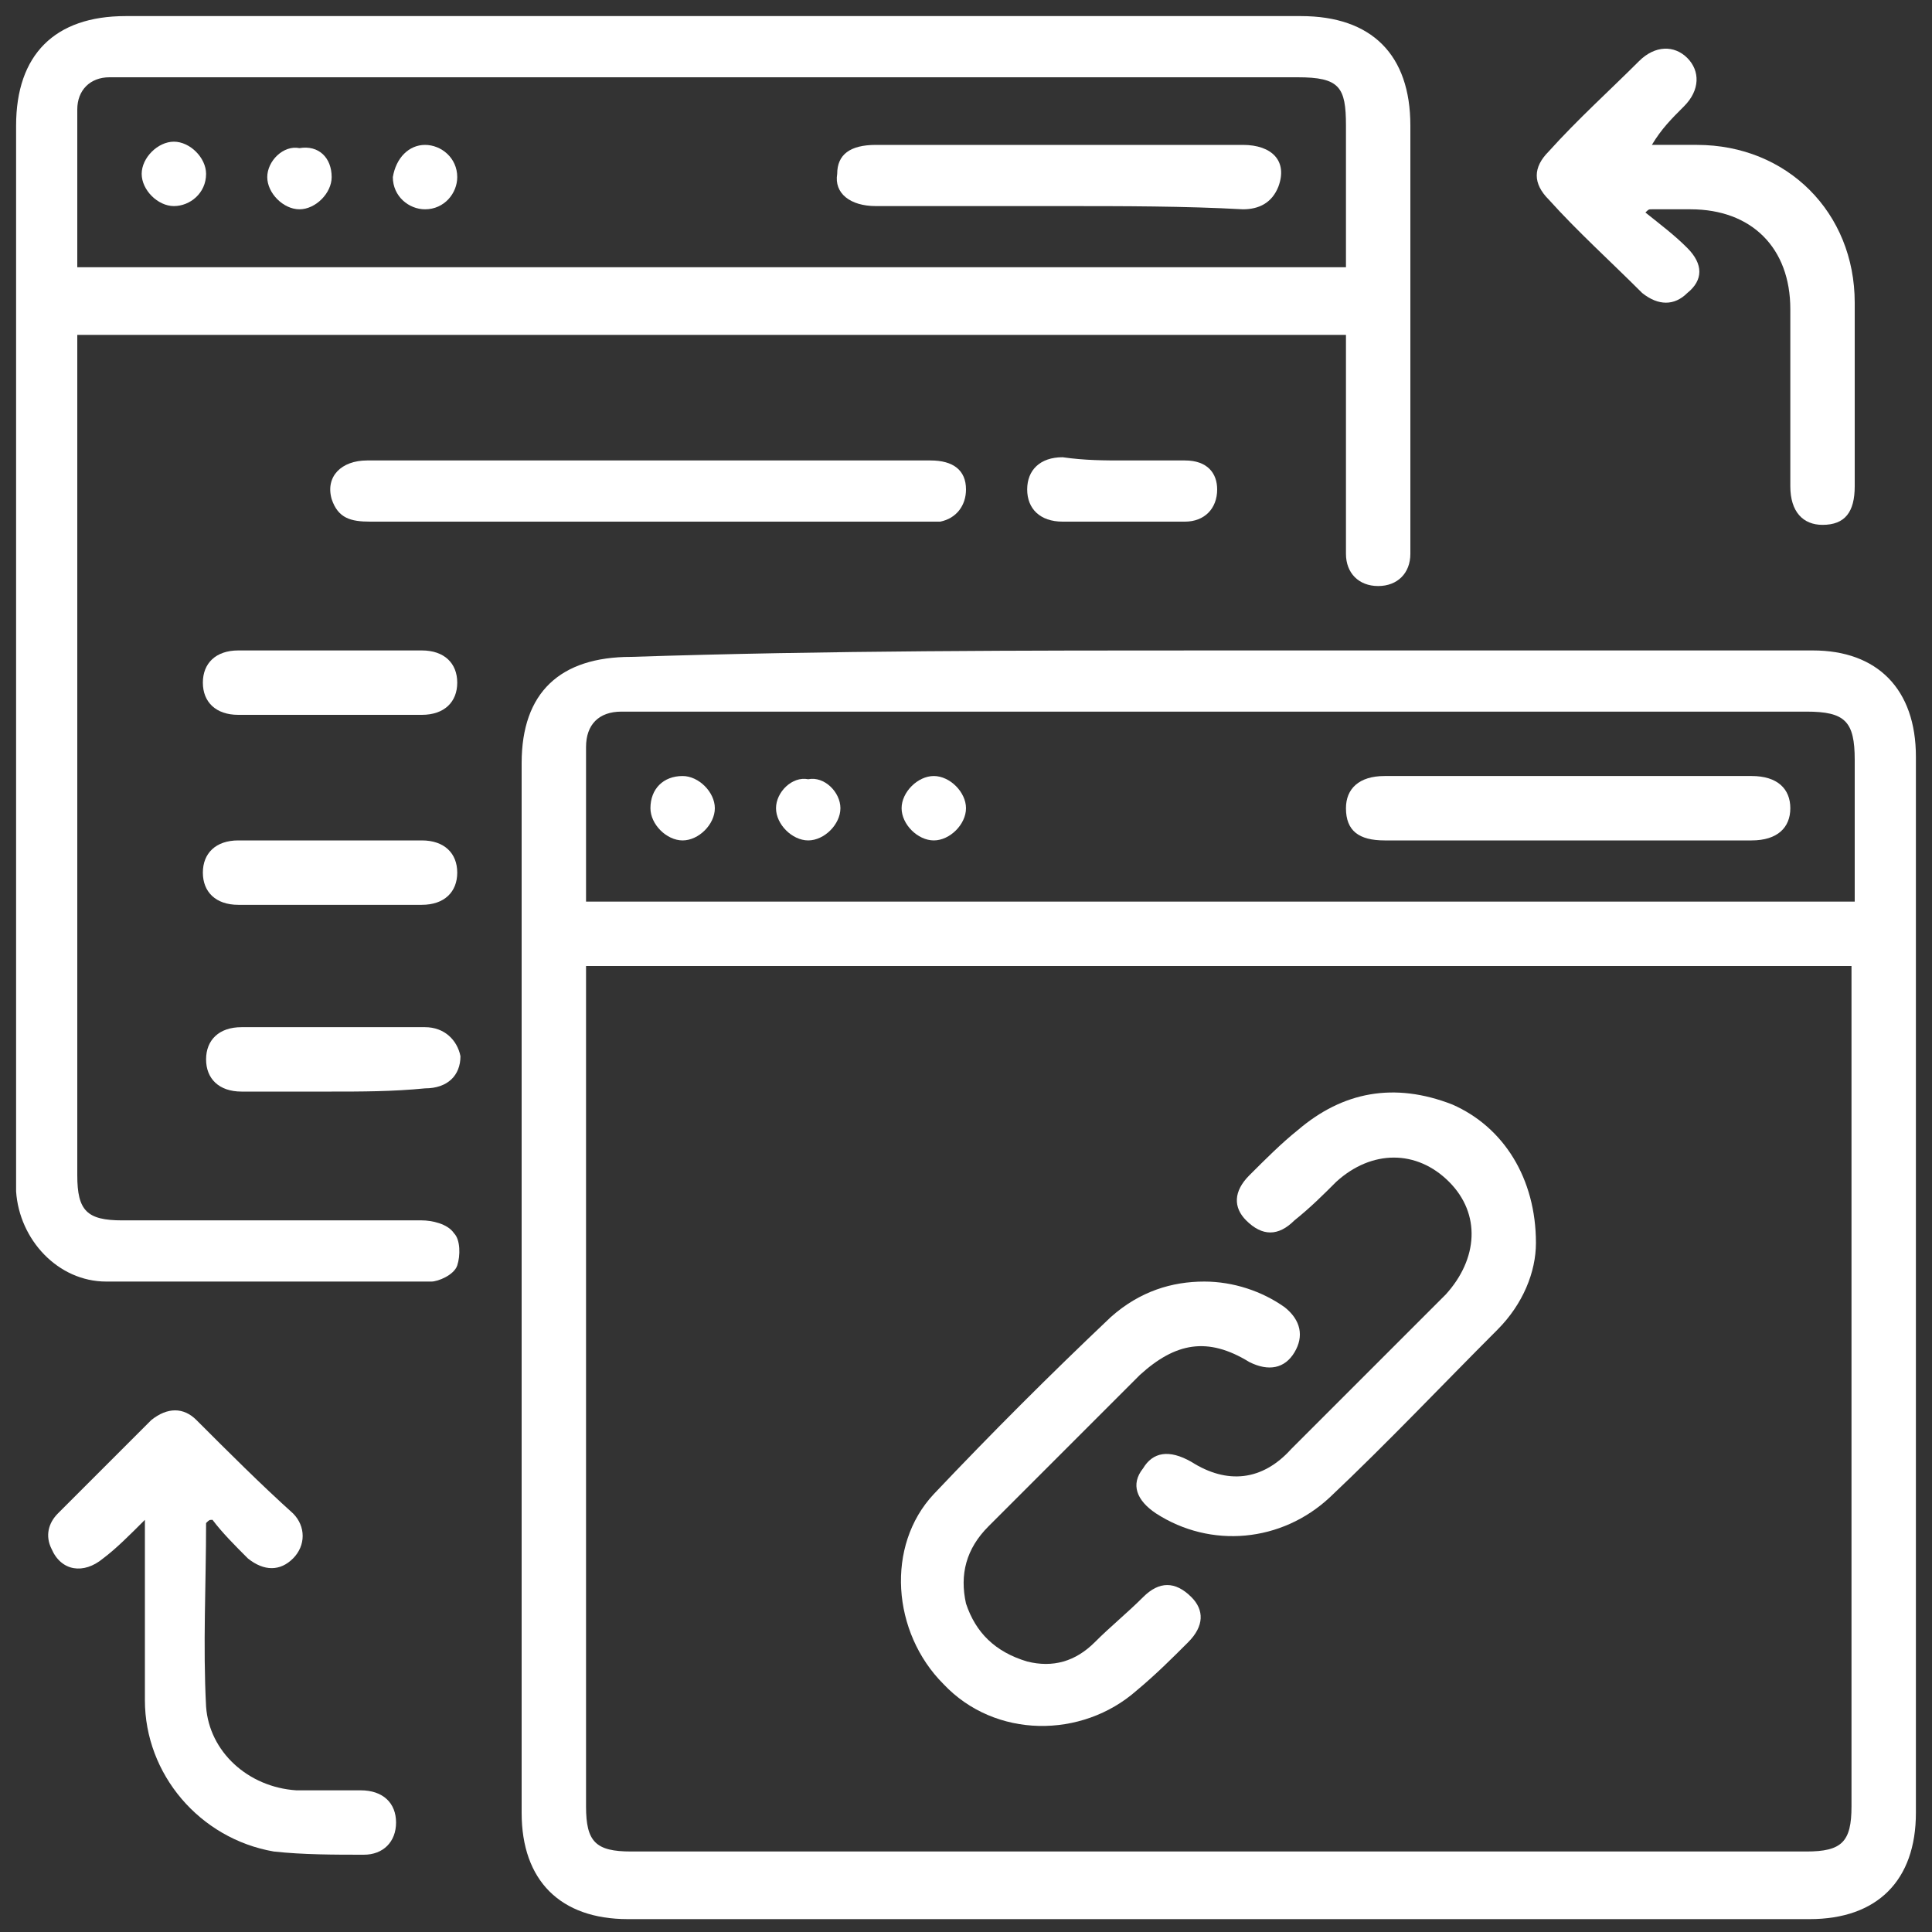 <?xml version="1.0" encoding="UTF-8"?>
<!-- Generator: Adobe Illustrator 27.2.0, SVG Export Plug-In . SVG Version: 6.00 Build 0)  -->
<svg xmlns="http://www.w3.org/2000/svg" xmlns:xlink="http://www.w3.org/1999/xlink" version="1.1" id="Layer_1" x="0px" y="0px" viewBox="0 0 60 60" style="enable-background:new 0 0 60 60;" xml:space="preserve">
<rect x="0" y="0" width="60" height="60" fill="#333333" stroke="none"/>
<style type="text/css">
	.st0{fill:#FFFFFF;}
</style>
<g>
	<path class="st0" d="M37.9,20.2c6.1,0,12.3,0,18.4,0c2,0,3.2,1.2,3.2,3.3c0,10.9,0,21.8,0,32.8c0,2.1-1.2,3.3-3.3,3.3   c-12.2,0-24.5,0-36.7,0c-2.1,0-3.3-1.2-3.3-3.3c0-10.9,0-21.8,0-32.6c0-2.2,1.2-3.3,3.4-3.3C25.7,20.2,31.8,20.2,37.9,20.2z    M18.2,30c0,0.3,0,0.5,0,0.7c0,8.5,0,16.9,0,25.4c0,1.1,0.3,1.4,1.4,1.4c12.2,0,24.3,0,36.5,0c1.1,0,1.4-0.3,1.4-1.4   c0-8.5,0-16.9,0-25.4c0-0.2,0-0.4,0-0.7C44.4,30,31.3,30,18.2,30z M57.6,28c0-1.5,0-3,0-4.4c0-1.2-0.3-1.5-1.5-1.5   c-12.1,0-24.3,0-36.4,0c-0.1,0-0.2,0-0.4,0c-0.7,0-1.1,0.4-1.1,1.1c0,0.7,0,1.4,0,2.1c0,0.9,0,1.8,0,2.7C31.3,28,44.4,28,57.6,28z"></path>
	<path class="st0" d="M41.8,10.4c-13.1,0-26.2,0-39.4,0c0,0.2,0,0.4,0,0.7c0,8.5,0,16.9,0,25.4c0,1.1,0.3,1.4,1.4,1.4   c3.1,0,6.2,0,9.3,0c0.3,0,0.8,0.1,1,0.4c0.2,0.2,0.2,0.7,0.1,1c-0.1,0.3-0.6,0.5-0.8,0.5c-3.4,0-6.7,0-10.1,0   c-1.5,0-2.7-1.3-2.8-2.8c0-0.4,0-0.8,0-1.2c0-10.6,0-21.3,0-31.9c0-2.2,1.2-3.4,3.4-3.4c12.2,0,24.4,0,36.5,0   c2.2,0,3.4,1.2,3.4,3.4c0,4.3,0,8.6,0,12.9c0,0.1,0,0.3,0,0.4c0,0.6-0.4,1-1,1c-0.6,0-1-0.4-1-1c0-2,0-4,0-6   C41.8,10.9,41.8,10.7,41.8,10.4z M2.4,8.3c13.2,0,26.2,0,39.4,0c0-1.5,0-2.9,0-4.4c0-1.2-0.2-1.5-1.5-1.5c-12.1,0-24.3,0-36.4,0   c-0.2,0-0.3,0-0.5,0c-0.6,0-1,0.4-1,1C2.4,5.1,2.4,6.7,2.4,8.3z"></path>
	<path class="st0" d="M51.1,6.6C51.6,7,52,7.3,52.4,7.7c0.5,0.5,0.5,1,0,1.4c-0.4,0.4-0.9,0.4-1.4,0c-1-1-2-1.9-2.9-2.9   c-0.5-0.5-0.5-1,0-1.5c0.9-1,1.9-1.9,2.8-2.8c0.5-0.5,1.1-0.5,1.5-0.1c0.4,0.4,0.4,1-0.1,1.5c-0.4,0.4-0.7,0.7-1,1.2   c0.5,0,0.9,0,1.4,0c2.8,0,4.9,2.1,4.9,4.9c0,1.9,0,3.8,0,5.7c0,0.8-0.3,1.2-1,1.2c-0.6,0-1-0.4-1-1.2c0-1.8,0-3.7,0-5.5   c0-1.9-1.2-3.1-3.1-3.1c-0.4,0-0.8,0-1.2,0C51.2,6.5,51.2,6.5,51.1,6.6z"></path>
	<path class="st0" d="M6.4,47.3c0,1.9-0.1,3.8,0,5.7c0.1,1.4,1.3,2.5,2.8,2.6c0.7,0,1.4,0,2,0c0.7,0,1.1,0.4,1.1,1c0,0.6-0.4,1-1,1   c-0.9,0-1.9,0-2.8-0.1c-2.3-0.4-4-2.4-4-4.7c0-1.8,0-3.6,0-5.6c-0.5,0.5-0.9,0.9-1.3,1.2c-0.6,0.5-1.3,0.4-1.6-0.3   c-0.2-0.4-0.1-0.8,0.2-1.1c1-1,1.9-1.9,2.9-2.9c0.5-0.4,1-0.4,1.4,0c1,1,2,2,3,2.9c0.4,0.4,0.4,1,0,1.4c-0.4,0.4-0.9,0.4-1.4,0   c-0.4-0.4-0.8-0.8-1.1-1.2C6.5,47.2,6.5,47.2,6.4,47.3z"></path>
	<path class="st0" d="M20.2,14.3c2.9,0,5.8,0,8.7,0c0.7,0,1.1,0.3,1.1,0.9c0,0.5-0.3,0.9-0.8,1c-0.1,0-0.2,0-0.4,0   c-5.8,0-11.5,0-17.3,0c-0.6,0-1-0.1-1.2-0.7c-0.2-0.7,0.3-1.2,1.1-1.2C14.3,14.3,17.2,14.3,20.2,14.3z"></path>
	<path class="st0" d="M10.3,26.1c0.9,0,1.9,0,2.8,0c0.7,0,1.1,0.4,1.1,1c0,0.6-0.4,1-1.1,1c-1.9,0-3.8,0-5.7,0c-0.7,0-1.1-0.4-1.1-1   c0-0.6,0.4-1,1.1-1C8.4,26.1,9.4,26.1,10.3,26.1z"></path>
	<path class="st0" d="M10.3,20.2c0.9,0,1.9,0,2.8,0c0.7,0,1.1,0.4,1.1,1c0,0.6-0.4,1-1.1,1c-1.9,0-3.8,0-5.7,0c-0.7,0-1.1-0.4-1.1-1   c0-0.6,0.4-1,1.1-1C8.4,20.2,9.4,20.2,10.3,20.2z"></path>
	<path class="st0" d="M10.3,33.9c-0.9,0-1.9,0-2.8,0c-0.7,0-1.1-0.4-1.1-1c0-0.6,0.4-1,1.1-1c1.9,0,3.8,0,5.7,0c0.6,0,1,0.4,1.1,0.9   c0,0.6-0.4,1-1.1,1C12.2,33.9,11.2,33.9,10.3,33.9z"></path>
	<path class="st0" d="M34.9,14.3c0.6,0,1.3,0,1.9,0c0.7,0,1,0.4,1,0.9c0,0.6-0.4,1-1,1c-1.3,0-2.5,0-3.8,0c-0.7,0-1.1-0.4-1.1-1   c0-0.6,0.4-1,1.1-1C33.7,14.3,34.3,14.3,34.9,14.3z"></path>
	<path class="st0" d="M37.4,39.8c0.9,0,1.8,0.3,2.5,0.8c0.5,0.4,0.6,0.9,0.3,1.4c-0.3,0.5-0.8,0.6-1.4,0.3c-1.3-0.8-2.3-0.6-3.4,0.4   c-1.6,1.6-3.1,3.1-4.7,4.7c-0.7,0.7-0.9,1.5-0.7,2.4c0.3,0.9,0.9,1.5,1.9,1.8c0.8,0.2,1.5,0,2.1-0.6c0.5-0.5,1-0.9,1.5-1.4   c0.5-0.5,1-0.5,1.5,0c0.4,0.4,0.4,0.9-0.1,1.4c-0.5,0.5-1,1-1.6,1.5c-1.7,1.5-4.4,1.5-6-0.2c-1.6-1.6-1.8-4.3-0.3-5.9   c1.8-1.9,3.6-3.7,5.5-5.5C35.4,40.1,36.4,39.8,37.4,39.8z"></path>
	<path class="st0" d="M47.7,38.6c0,0.9-0.4,1.9-1.2,2.7c-1.7,1.7-3.4,3.5-5.2,5.2c-1.5,1.4-3.7,1.6-5.4,0.5   c-0.6-0.4-0.8-0.9-0.4-1.4c0.3-0.5,0.8-0.6,1.5-0.2c1.1,0.7,2.2,0.6,3.1-0.4c1.6-1.6,3.2-3.2,4.8-4.8c1-1.1,1.1-2.5,0.1-3.5   c-1-1-2.4-1-3.5,0c-0.4,0.4-0.8,0.8-1.3,1.2c-0.5,0.5-1,0.5-1.5,0c-0.4-0.4-0.4-0.9,0.1-1.4c0.5-0.5,1-1,1.5-1.4   c1.4-1.2,3-1.5,4.8-0.8C46.7,35,47.7,36.6,47.7,38.6z"></path>
	<path class="st0" d="M48.7,26.1c-1.9,0-3.8,0-5.7,0c-0.8,0-1.2-0.3-1.2-1c0-0.6,0.4-1,1.2-1c3.8,0,7.6,0,11.4,0   c0.8,0,1.2,0.4,1.2,1c0,0.6-0.4,1-1.2,1C52.5,26.1,50.6,26.1,48.7,26.1z"></path>
	<path class="st0" d="M21.2,24.1c0.5,0,1,0.5,1,1c0,0.5-0.5,1-1,1c-0.5,0-1-0.5-1-1C20.2,24.5,20.6,24.1,21.2,24.1z"></path>
	<path class="st0" d="M26.1,25.1c0,0.5-0.5,1-1,1c-0.5,0-1-0.5-1-1c0-0.5,0.5-1,1-0.9C25.6,24.1,26.1,24.6,26.1,25.1z"></path>
	<path class="st0" d="M29,26.1c-0.5,0-1-0.5-1-1c0-0.5,0.5-1,1-1c0.5,0,1,0.5,1,1C30,25.6,29.5,26.1,29,26.1z"></path>
	<path class="st0" d="M32.9,6.4c-1.9,0-3.8,0-5.7,0c-0.8,0-1.3-0.4-1.2-1c0-0.6,0.4-0.9,1.2-0.9c3.8,0,7.6,0,11.4,0   c0.9,0,1.4,0.5,1.1,1.3c-0.2,0.5-0.6,0.7-1.1,0.7C36.8,6.4,34.9,6.4,32.9,6.4z"></path>
	<path class="st0" d="M5.4,6.4c-0.5,0-1-0.5-1-1c0-0.5,0.5-1,1-1c0.5,0,1,0.5,1,1C6.4,6,5.9,6.4,5.4,6.4z"></path>
	<path class="st0" d="M10.3,5.5c0,0.5-0.5,1-1,1c-0.5,0-1-0.5-1-1c0-0.5,0.5-1,1-0.9C9.9,4.5,10.3,4.9,10.3,5.5z"></path>
	<path class="st0" d="M13.2,4.5c0.5,0,1,0.4,1,1c0,0.5-0.4,1-1,1c-0.5,0-1-0.4-1-1C12.3,4.9,12.7,4.5,13.2,4.5z"></path>
</g>
</svg>
